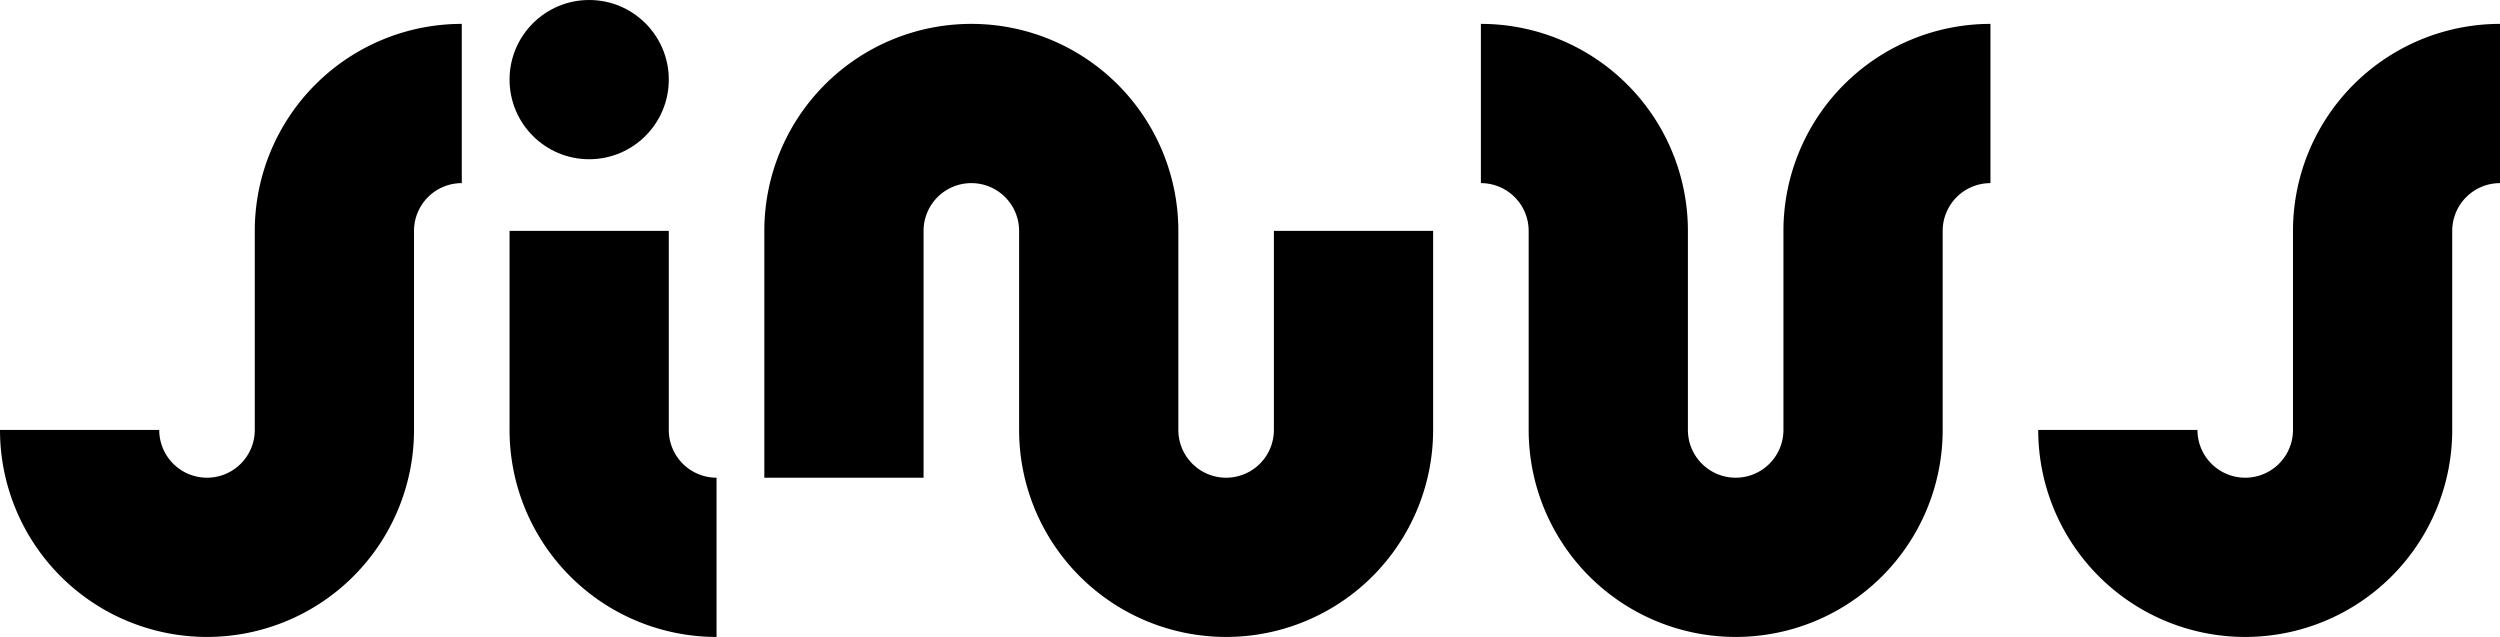 <svg id="Layer_1" data-name="Layer 1" xmlns="http://www.w3.org/2000/svg" viewBox="0 0 157 40"><path d="M13,40A13,13,0,0,1,0,27H10a3,3,0,0,0,6,0V14.5a13,13,0,0,1,13-13v10a3,3,0,0,0-3,3V27A13,13,0,0,1,13,40Z"/><path d="M45,40A13,13,0,0,1,32,27V14.5H42V27a3,3,0,0,0,3,3Z"/><path d="M77,40A13,13,0,0,1,64,27V14.5a3,3,0,0,0-6,0V30H48V14.5a13,13,0,0,1,26,0V27a3,3,0,0,0,6,0V14.5H90V27A13,13,0,0,1,77,40Z"/><path d="M109,40A13,13,0,0,1,96,27V14.5a3,3,0,0,0-3-3V1.5a13,13,0,0,1,13,13V27a3,3,0,0,0,6,0V14.5a13,13,0,0,1,13-13v10a3,3,0,0,0-3,3V27A13,13,0,0,1,109,40Z"/><path d="M141,40a13,13,0,0,1-13-13h10a3,3,0,0,0,6,0V14.5a13,13,0,0,1,13-13v10a3,3,0,0,0-3,3V27A13,13,0,0,1,141,40Z"/><circle cx="37" cy="5" r="5"/></svg>